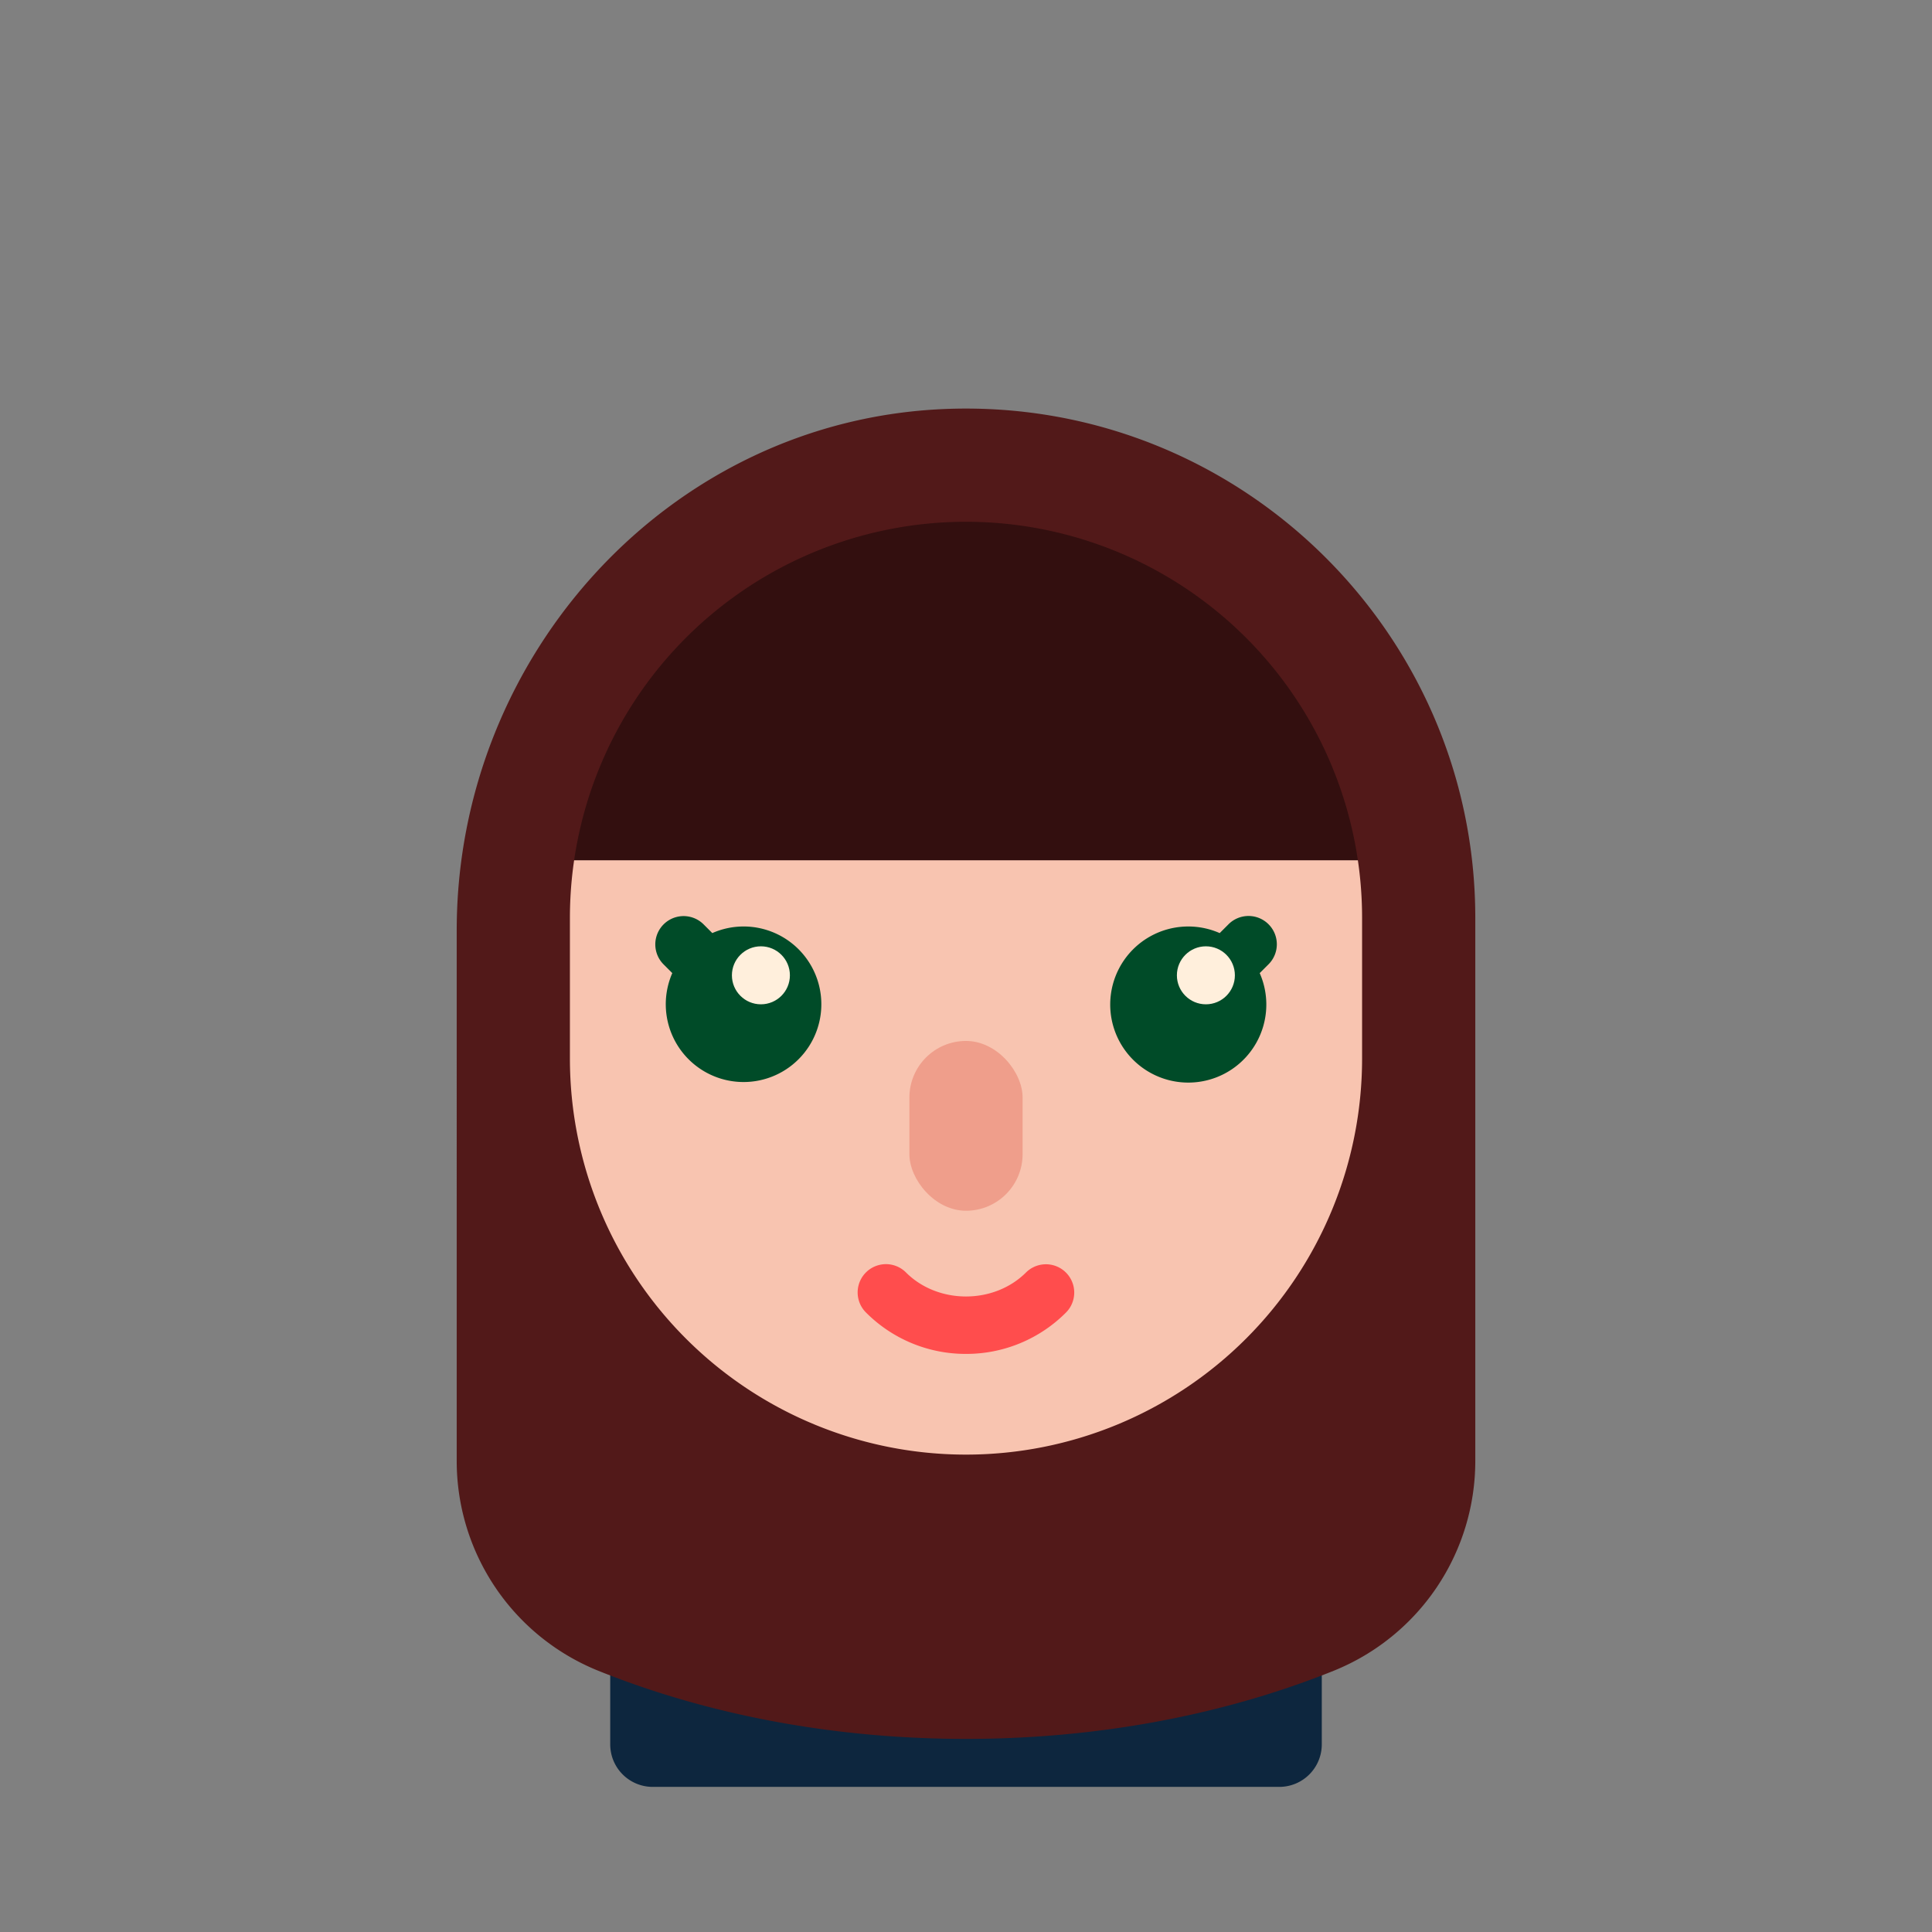 <?xml version="1.0" ?><svg viewBox="0 0 512 512" xmlns="http://www.w3.org/2000/svg"><rect x="0" y="0" width="512" height="512" fill="#808080" stroke="none"/><g id="Female_caucasian_skin_11"><path d="M339.022,473.543a11.265,11.265,0,0,0,11.265-11.265V399.339a40.546,40.546,0,0,0-40.5-40.568H202.215a40.546,40.546,0,0,0-40.5,40.568v62.939a11.265,11.265,0,0,0,11.265,11.265Z" style="fill:#0d263e"/><rect height="262.215" rx="112.47" style="fill:#f8c4b0" width="224.94" x="143.531" y="130.774"/><path d="M255.997,358.798a37.243,37.243,0,0,1-26.514-10.983A7.499,7.499,0,0,1,240.089,337.21c8.503,8.503,23.335,8.489,31.824,0a7.499,7.499,0,0,1,10.605,10.605A37.26,37.26,0,0,1,255.997,358.798Z" style="fill:#ff4d4d"/><rect height="45" rx="15" style="fill:#ef9e8b" width="30" x="241.001" y="275.861"/><path d="M336.175,244.941a7.497,7.497,0,0,0-10.605,0L323.232,247.28a20.684,20.684,0,1,0,10.605,10.605l2.338-2.338A7.497,7.497,0,0,0,336.175,244.941Z" style="fill:#004b28"/><circle cx="319.573" cy="258.468" r="7.684" style="fill:#ffefdc"/><path d="M197.037,245.527a20.522,20.522,0,0,0-8.268,1.75l-2.337-2.337a7.499,7.499,0,0,0-10.605,10.605l2.337,2.336a20.612,20.612,0,1,0,18.874-12.356Z" style="fill:#004b28"/><circle cx="201.648" cy="258.468" r="7.684" style="fill:#ffefdc"/><path d="M144.615,227.989H367.386a112.374,112.374,0,0,0-222.771,0Z" style="fill:#330f0f"/><path d="M250.798,108.374c-73.039,2.761-129.765,65.095-129.765,138.187V387.09a59.937,59.937,0,0,0,37.416,55.636c28.496,11.487,61.863,18.1,97.551,18.1s69.055-6.614,97.551-18.1A59.937,59.937,0,0,0,390.967,387.09V243.243C390.967,167.093,327.581,105.471,250.798,108.374ZM360.967,280.519a104.967,104.967,0,1,1-209.934,0V243.243a104.967,104.967,0,1,1,209.934,0Z" style="fill:#521919"/></g></svg>